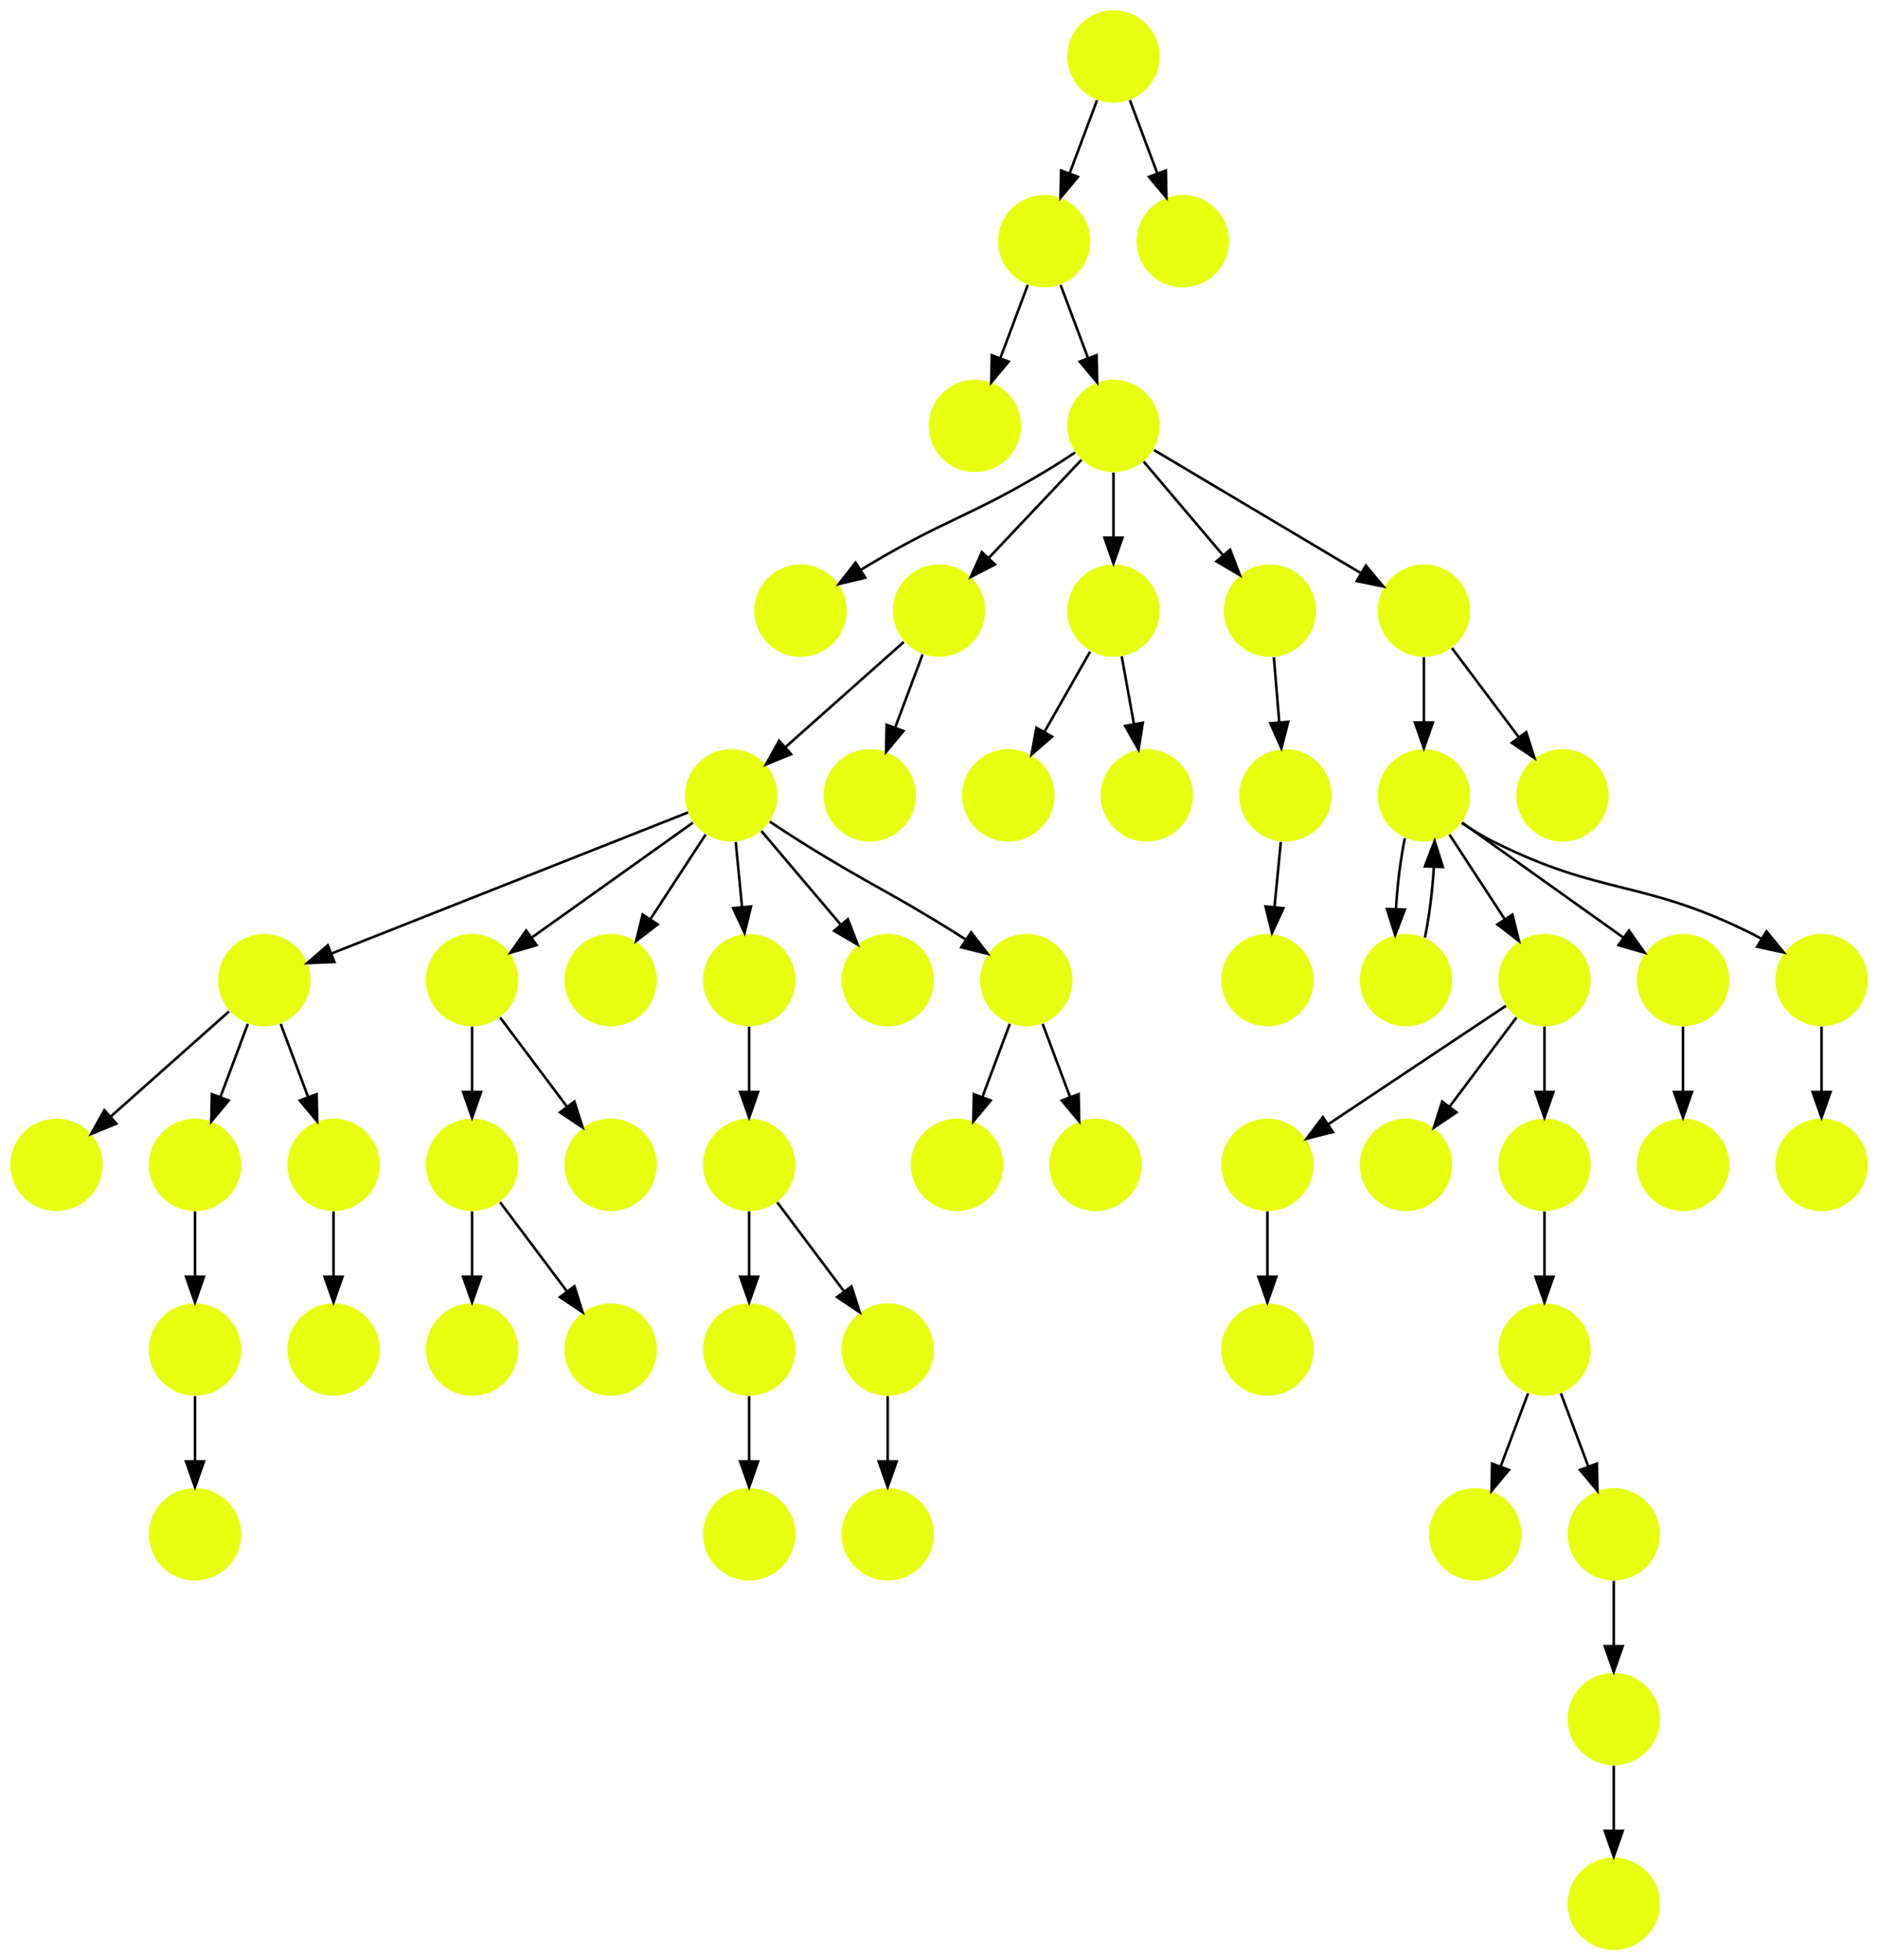 <?xml version="1.0" encoding="UTF-8" standalone="no"?>
<!DOCTYPE svg PUBLIC "-//W3C//DTD SVG 1.1//EN"
 "http://www.w3.org/Graphics/SVG/1.1/DTD/svg11.dtd">
<!-- Generated by graphviz version 2.40.1 (20161225.0304)
 -->
<!-- Title: %3 Pages: 1 -->
<svg width="732pt" height="764pt"
 viewBox="0.00 0.00 732.00 764.00" xmlns="http://www.w3.org/2000/svg" xmlns:xlink="http://www.w3.org/1999/xlink">
<g id="graph0" class="graph" transform="scale(1 1) rotate(0) translate(4 760)">
<title>%3</title>
<polygon fill="#ffffff" stroke="transparent" points="-4,4 -4,-760 728,-760 728,4 -4,4"/>
<!-- 0 -->
<g id="node1" class="node">
<title>0</title>
<g id="a_node1"><a xlink:title="P">
<ellipse fill="#e7ff0f" stroke="#000000" stroke-width="0" cx="281" cy="-450" rx="18" ry="18"/>
</a>
</g>
</g>
<!-- 1 -->
<g id="node2" class="node">
<title>1</title>
<g id="a_node2"><a xlink:title="P">
<ellipse fill="#e7ff0f" stroke="#000000" stroke-width="0" cx="99" cy="-378" rx="18" ry="18"/>
</a>
</g>
</g>
<!-- 0&#45;&gt;1 -->
<g id="edge21" class="edge">
<title>0&#45;&gt;1</title>
<path fill="none" stroke="#000000" d="M264.204,-443.356C232.376,-430.764 163.077,-403.349 125.129,-388.337"/>
<polygon fill="#000000" stroke="#000000" points="126.342,-385.053 115.755,-384.628 123.767,-391.562 126.342,-385.053"/>
</g>
<!-- 3 -->
<g id="node4" class="node">
<title>3</title>
<g id="a_node4"><a xlink:title="P">
<ellipse fill="#e7ff0f" stroke="#000000" stroke-width="0" cx="180" cy="-378" rx="18" ry="18"/>
</a>
</g>
</g>
<!-- 0&#45;&gt;3 -->
<g id="edge8" class="edge">
<title>0&#45;&gt;3</title>
<path fill="none" stroke="#000000" d="M266.097,-439.376C249.537,-427.571 222.588,-408.36 203.249,-394.574"/>
<polygon fill="#000000" stroke="#000000" points="205.138,-391.622 194.964,-388.667 201.075,-397.322 205.138,-391.622"/>
</g>
<!-- 8 -->
<g id="node9" class="node">
<title>8</title>
<g id="a_node9"><a xlink:title="P">
<ellipse fill="#e7ff0f" stroke="#000000" stroke-width="0" cx="234" cy="-378" rx="18" ry="18"/>
</a>
</g>
</g>
<!-- 0&#45;&gt;8 -->
<g id="edge44" class="edge">
<title>0&#45;&gt;8</title>
<path fill="none" stroke="#000000" d="M271.033,-434.731C264.801,-425.185 256.644,-412.689 249.572,-401.855"/>
<polygon fill="#000000" stroke="#000000" points="252.35,-399.708 243.953,-393.247 246.489,-403.534 252.35,-399.708"/>
</g>
<!-- 15 -->
<g id="node16" class="node">
<title>15</title>
<g id="a_node16"><a xlink:title="P">
<ellipse fill="#e7ff0f" stroke="#000000" stroke-width="0" cx="288" cy="-378" rx="18" ry="18"/>
</a>
</g>
</g>
<!-- 0&#45;&gt;15 -->
<g id="edge13" class="edge">
<title>0&#45;&gt;15</title>
<path fill="none" stroke="#000000" d="M282.766,-431.831C283.515,-424.131 284.405,-414.974 285.237,-406.417"/>
<polygon fill="#000000" stroke="#000000" points="288.726,-406.705 286.21,-396.413 281.759,-406.028 288.726,-406.705"/>
</g>
<!-- 18 -->
<g id="node19" class="node">
<title>18</title>
<g id="a_node19"><a xlink:title="P">
<ellipse fill="#e7ff0f" stroke="#000000" stroke-width="0" cx="342" cy="-378" rx="18" ry="18"/>
</a>
</g>
</g>
<!-- 0&#45;&gt;18 -->
<g id="edge36" class="edge">
<title>0&#45;&gt;18</title>
<path fill="none" stroke="#000000" d="M292.761,-436.118C301.538,-425.759 313.694,-411.411 323.732,-399.563"/>
<polygon fill="#000000" stroke="#000000" points="326.481,-401.732 330.275,-391.84 321.14,-397.207 326.481,-401.732"/>
</g>
<!-- 45 -->
<g id="node46" class="node">
<title>45</title>
<g id="a_node46"><a xlink:title="P">
<ellipse fill="#e7ff0f" stroke="#000000" stroke-width="0" cx="396" cy="-378" rx="18" ry="18"/>
</a>
</g>
</g>
<!-- 0&#45;&gt;45 -->
<g id="edge35" class="edge">
<title>0&#45;&gt;45</title>
<path fill="none" stroke="#000000" d="M296.041,-439.761C299.911,-437.186 304.087,-434.456 308,-432 334.662,-415.263 342.338,-412.737 369,-396 370.1,-395.309 371.222,-394.597 372.351,-393.872"/>
<polygon fill="#000000" stroke="#000000" points="374.508,-396.644 380.959,-388.239 370.675,-390.787 374.508,-396.644"/>
</g>
<!-- 4 -->
<g id="node5" class="node">
<title>4</title>
<g id="a_node5"><a xlink:title="P">
<ellipse fill="#e7ff0f" stroke="#000000" stroke-width="0" cx="18" cy="-306" rx="18" ry="18"/>
</a>
</g>
</g>
<!-- 1&#45;&gt;4 -->
<g id="edge37" class="edge">
<title>1&#45;&gt;4</title>
<path fill="none" stroke="#000000" d="M85.26,-365.786C72.616,-354.547 53.674,-337.71 39.11,-324.765"/>
<polygon fill="#000000" stroke="#000000" points="41.337,-322.061 31.538,-318.033 36.687,-327.293 41.337,-322.061"/>
</g>
<!-- 5 -->
<g id="node6" class="node">
<title>5</title>
<g id="a_node6"><a xlink:title="P">
<ellipse fill="#e7ff0f" stroke="#000000" stroke-width="0" cx="72" cy="-306" rx="18" ry="18"/>
</a>
</g>
</g>
<!-- 1&#45;&gt;5 -->
<g id="edge14" class="edge">
<title>1&#45;&gt;5</title>
<path fill="none" stroke="#000000" d="M92.601,-360.937C89.407,-352.419 85.471,-341.923 81.898,-332.395"/>
<polygon fill="#000000" stroke="#000000" points="85.141,-331.075 78.353,-322.94 78.587,-333.533 85.141,-331.075"/>
</g>
<!-- 11 -->
<g id="node12" class="node">
<title>11</title>
<g id="a_node12"><a xlink:title="P">
<ellipse fill="#e7ff0f" stroke="#000000" stroke-width="0" cx="126" cy="-306" rx="18" ry="18"/>
</a>
</g>
</g>
<!-- 1&#45;&gt;11 -->
<g id="edge9" class="edge">
<title>1&#45;&gt;11</title>
<path fill="none" stroke="#000000" d="M105.399,-360.937C108.593,-352.419 112.529,-341.923 116.102,-332.395"/>
<polygon fill="#000000" stroke="#000000" points="119.413,-333.533 119.647,-322.94 112.859,-331.075 119.413,-333.533"/>
</g>
<!-- 2 -->
<g id="node3" class="node">
<title>2</title>
<g id="a_node3"><a xlink:title="P">
<ellipse fill="#e7ff0f" stroke="#000000" stroke-width="0" cx="180" cy="-306" rx="18" ry="18"/>
</a>
</g>
</g>
<!-- 6 -->
<g id="node7" class="node">
<title>6</title>
<g id="a_node7"><a xlink:title="P">
<ellipse fill="#e7ff0f" stroke="#000000" stroke-width="0" cx="180" cy="-234" rx="18" ry="18"/>
</a>
</g>
</g>
<!-- 2&#45;&gt;6 -->
<g id="edge29" class="edge">
<title>2&#45;&gt;6</title>
<path fill="none" stroke="#000000" d="M180,-287.831C180,-280.131 180,-270.974 180,-262.417"/>
<polygon fill="#000000" stroke="#000000" points="183.5,-262.413 180,-252.413 176.5,-262.413 183.5,-262.413"/>
</g>
<!-- 39 -->
<g id="node40" class="node">
<title>39</title>
<g id="a_node40"><a xlink:title="P">
<ellipse fill="#e7ff0f" stroke="#000000" stroke-width="0" cx="234" cy="-234" rx="18" ry="18"/>
</a>
</g>
</g>
<!-- 2&#45;&gt;39 -->
<g id="edge26" class="edge">
<title>2&#45;&gt;39</title>
<path fill="none" stroke="#000000" d="M190.928,-291.43C198.393,-281.475 208.437,-268.084 216.947,-256.737"/>
<polygon fill="#000000" stroke="#000000" points="219.888,-258.649 223.089,-248.549 214.288,-254.449 219.888,-258.649"/>
</g>
<!-- 3&#45;&gt;2 -->
<g id="edge28" class="edge">
<title>3&#45;&gt;2</title>
<path fill="none" stroke="#000000" d="M180,-359.831C180,-352.131 180,-342.974 180,-334.417"/>
<polygon fill="#000000" stroke="#000000" points="183.5,-334.413 180,-324.413 176.5,-334.413 183.5,-334.413"/>
</g>
<!-- 10 -->
<g id="node11" class="node">
<title>10</title>
<g id="a_node11"><a xlink:title="P">
<ellipse fill="#e7ff0f" stroke="#000000" stroke-width="0" cx="234" cy="-306" rx="18" ry="18"/>
</a>
</g>
</g>
<!-- 3&#45;&gt;10 -->
<g id="edge15" class="edge">
<title>3&#45;&gt;10</title>
<path fill="none" stroke="#000000" d="M190.928,-363.43C198.393,-353.475 208.437,-340.084 216.947,-328.737"/>
<polygon fill="#000000" stroke="#000000" points="219.888,-330.649 223.089,-320.549 214.288,-326.449 219.888,-330.649"/>
</g>
<!-- 7 -->
<g id="node8" class="node">
<title>7</title>
<g id="a_node8"><a xlink:title="P">
<ellipse fill="#e7ff0f" stroke="#000000" stroke-width="0" cx="72" cy="-234" rx="18" ry="18"/>
</a>
</g>
</g>
<!-- 5&#45;&gt;7 -->
<g id="edge51" class="edge">
<title>5&#45;&gt;7</title>
<path fill="none" stroke="#000000" d="M72,-287.831C72,-280.131 72,-270.974 72,-262.417"/>
<polygon fill="#000000" stroke="#000000" points="75.5,-262.413 72,-252.413 68.5,-262.413 75.5,-262.413"/>
</g>
<!-- 12 -->
<g id="node13" class="node">
<title>12</title>
<g id="a_node13"><a xlink:title="P">
<ellipse fill="#e7ff0f" stroke="#000000" stroke-width="0" cx="72" cy="-162" rx="18" ry="18"/>
</a>
</g>
</g>
<!-- 7&#45;&gt;12 -->
<g id="edge42" class="edge">
<title>7&#45;&gt;12</title>
<path fill="none" stroke="#000000" d="M72,-215.831C72,-208.131 72,-198.974 72,-190.417"/>
<polygon fill="#000000" stroke="#000000" points="75.5,-190.413 72,-180.413 68.5,-190.413 75.5,-190.413"/>
</g>
<!-- 9 -->
<g id="node10" class="node">
<title>9</title>
<g id="a_node10"><a xlink:title="P">
<ellipse fill="#e7ff0f" stroke="#000000" stroke-width="0" cx="126" cy="-234" rx="18" ry="18"/>
</a>
</g>
</g>
<!-- 11&#45;&gt;9 -->
<g id="edge55" class="edge">
<title>11&#45;&gt;9</title>
<path fill="none" stroke="#000000" d="M126,-287.831C126,-280.131 126,-270.974 126,-262.417"/>
<polygon fill="#000000" stroke="#000000" points="129.5,-262.413 126,-252.413 122.5,-262.413 129.5,-262.413"/>
</g>
<!-- 13 -->
<g id="node14" class="node">
<title>13</title>
<g id="a_node14"><a xlink:title="P">
<ellipse fill="#e7ff0f" stroke="#000000" stroke-width="0" cx="288" cy="-234" rx="18" ry="18"/>
</a>
</g>
</g>
<!-- 16 -->
<g id="node17" class="node">
<title>16</title>
<g id="a_node17"><a xlink:title="P">
<ellipse fill="#e7ff0f" stroke="#000000" stroke-width="0" cx="288" cy="-162" rx="18" ry="18"/>
</a>
</g>
</g>
<!-- 13&#45;&gt;16 -->
<g id="edge17" class="edge">
<title>13&#45;&gt;16</title>
<path fill="none" stroke="#000000" d="M288,-215.831C288,-208.131 288,-198.974 288,-190.417"/>
<polygon fill="#000000" stroke="#000000" points="291.5,-190.413 288,-180.413 284.5,-190.413 291.5,-190.413"/>
</g>
<!-- 14 -->
<g id="node15" class="node">
<title>14</title>
<g id="a_node15"><a xlink:title="P">
<ellipse fill="#e7ff0f" stroke="#000000" stroke-width="0" cx="288" cy="-306" rx="18" ry="18"/>
</a>
</g>
</g>
<!-- 14&#45;&gt;13 -->
<g id="edge41" class="edge">
<title>14&#45;&gt;13</title>
<path fill="none" stroke="#000000" d="M288,-287.831C288,-280.131 288,-270.974 288,-262.417"/>
<polygon fill="#000000" stroke="#000000" points="291.5,-262.413 288,-252.413 284.5,-262.413 291.5,-262.413"/>
</g>
<!-- 17 -->
<g id="node18" class="node">
<title>17</title>
<g id="a_node18"><a xlink:title="P">
<ellipse fill="#e7ff0f" stroke="#000000" stroke-width="0" cx="342" cy="-234" rx="18" ry="18"/>
</a>
</g>
</g>
<!-- 14&#45;&gt;17 -->
<g id="edge1" class="edge">
<title>14&#45;&gt;17</title>
<path fill="none" stroke="#000000" d="M298.928,-291.43C306.393,-281.475 316.437,-268.084 324.947,-256.737"/>
<polygon fill="#000000" stroke="#000000" points="327.889,-258.649 331.089,-248.549 322.288,-254.449 327.889,-258.649"/>
</g>
<!-- 15&#45;&gt;14 -->
<g id="edge43" class="edge">
<title>15&#45;&gt;14</title>
<path fill="none" stroke="#000000" d="M288,-359.831C288,-352.131 288,-342.974 288,-334.417"/>
<polygon fill="#000000" stroke="#000000" points="291.5,-334.413 288,-324.413 284.5,-334.413 291.5,-334.413"/>
</g>
<!-- 32 -->
<g id="node33" class="node">
<title>32</title>
<g id="a_node33"><a xlink:title="P">
<ellipse fill="#e7ff0f" stroke="#000000" stroke-width="0" cx="342" cy="-162" rx="18" ry="18"/>
</a>
</g>
</g>
<!-- 17&#45;&gt;32 -->
<g id="edge33" class="edge">
<title>17&#45;&gt;32</title>
<path fill="none" stroke="#000000" d="M342,-215.831C342,-208.131 342,-198.974 342,-190.417"/>
<polygon fill="#000000" stroke="#000000" points="345.5,-190.413 342,-180.413 338.5,-190.413 345.5,-190.413"/>
</g>
<!-- 19 -->
<g id="node20" class="node">
<title>19</title>
<g id="a_node20"><a xlink:title="P">
<ellipse fill="#e7ff0f" stroke="#000000" stroke-width="0" cx="598" cy="-378" rx="18" ry="18"/>
</a>
</g>
</g>
<!-- 22 -->
<g id="node23" class="node">
<title>22</title>
<g id="a_node23"><a xlink:title="P">
<ellipse fill="#e7ff0f" stroke="#000000" stroke-width="0" cx="490" cy="-306" rx="18" ry="18"/>
</a>
</g>
</g>
<!-- 19&#45;&gt;22 -->
<g id="edge7" class="edge">
<title>19&#45;&gt;22</title>
<path fill="none" stroke="#000000" d="M582.983,-367.989C565.03,-356.02 534.768,-335.845 513.66,-321.774"/>
<polygon fill="#000000" stroke="#000000" points="515.5,-318.793 505.238,-316.158 511.617,-324.618 515.5,-318.793"/>
</g>
<!-- 24 -->
<g id="node25" class="node">
<title>24</title>
<g id="a_node25"><a xlink:title="P">
<ellipse fill="#e7ff0f" stroke="#000000" stroke-width="0" cx="544" cy="-306" rx="18" ry="18"/>
</a>
</g>
</g>
<!-- 19&#45;&gt;24 -->
<g id="edge38" class="edge">
<title>19&#45;&gt;24</title>
<path fill="none" stroke="#000000" d="M587.072,-363.43C579.607,-353.475 569.563,-340.084 561.053,-328.737"/>
<polygon fill="#000000" stroke="#000000" points="563.712,-326.449 554.912,-320.549 558.111,-330.649 563.712,-326.449"/>
</g>
<!-- 27 -->
<g id="node28" class="node">
<title>27</title>
<g id="a_node28"><a xlink:title="P">
<ellipse fill="#e7ff0f" stroke="#000000" stroke-width="0" cx="598" cy="-306" rx="18" ry="18"/>
</a>
</g>
</g>
<!-- 19&#45;&gt;27 -->
<g id="edge52" class="edge">
<title>19&#45;&gt;27</title>
<path fill="none" stroke="#000000" d="M598,-359.831C598,-352.131 598,-342.974 598,-334.417"/>
<polygon fill="#000000" stroke="#000000" points="601.5,-334.413 598,-324.413 594.5,-334.413 601.5,-334.413"/>
</g>
<!-- 20 -->
<g id="node21" class="node">
<title>20</title>
<g id="a_node21"><a xlink:title="P">
<ellipse fill="#e7ff0f" stroke="#000000" stroke-width="0" cx="571" cy="-162" rx="18" ry="18"/>
</a>
</g>
</g>
<!-- 21 -->
<g id="node22" class="node">
<title>21</title>
<g id="a_node22"><a xlink:title="P">
<ellipse fill="#e7ff0f" stroke="#000000" stroke-width="0" cx="598" cy="-234" rx="18" ry="18"/>
</a>
</g>
</g>
<!-- 21&#45;&gt;20 -->
<g id="edge11" class="edge">
<title>21&#45;&gt;20</title>
<path fill="none" stroke="#000000" d="M591.601,-216.937C588.407,-208.419 584.471,-197.923 580.898,-188.395"/>
<polygon fill="#000000" stroke="#000000" points="584.141,-187.075 577.353,-178.94 577.587,-189.533 584.141,-187.075"/>
</g>
<!-- 23 -->
<g id="node24" class="node">
<title>23</title>
<g id="a_node24"><a xlink:title="P">
<ellipse fill="#e7ff0f" stroke="#000000" stroke-width="0" cx="625" cy="-162" rx="18" ry="18"/>
</a>
</g>
</g>
<!-- 21&#45;&gt;23 -->
<g id="edge34" class="edge">
<title>21&#45;&gt;23</title>
<path fill="none" stroke="#000000" d="M604.399,-216.937C607.593,-208.419 611.529,-197.923 615.102,-188.395"/>
<polygon fill="#000000" stroke="#000000" points="618.413,-189.533 618.647,-178.94 611.859,-187.075 618.413,-189.533"/>
</g>
<!-- 55 -->
<g id="node56" class="node">
<title>55</title>
<g id="a_node56"><a xlink:title="P">
<ellipse fill="#e7ff0f" stroke="#000000" stroke-width="0" cx="490" cy="-234" rx="18" ry="18"/>
</a>
</g>
</g>
<!-- 22&#45;&gt;55 -->
<g id="edge12" class="edge">
<title>22&#45;&gt;55</title>
<path fill="none" stroke="#000000" d="M490,-287.831C490,-280.131 490,-270.974 490,-262.417"/>
<polygon fill="#000000" stroke="#000000" points="493.5,-262.413 490,-252.413 486.5,-262.413 493.5,-262.413"/>
</g>
<!-- 25 -->
<g id="node26" class="node">
<title>25</title>
<g id="a_node26"><a xlink:title="P">
<ellipse fill="#e7ff0f" stroke="#000000" stroke-width="0" cx="625" cy="-90" rx="18" ry="18"/>
</a>
</g>
</g>
<!-- 23&#45;&gt;25 -->
<g id="edge25" class="edge">
<title>23&#45;&gt;25</title>
<path fill="none" stroke="#000000" d="M625,-143.831C625,-136.131 625,-126.974 625,-118.417"/>
<polygon fill="#000000" stroke="#000000" points="628.5,-118.413 625,-108.413 621.5,-118.413 628.5,-118.413"/>
</g>
<!-- 26 -->
<g id="node27" class="node">
<title>26</title>
<g id="a_node27"><a xlink:title="P">
<ellipse fill="#e7ff0f" stroke="#000000" stroke-width="0" cx="625" cy="-18" rx="18" ry="18"/>
</a>
</g>
</g>
<!-- 25&#45;&gt;26 -->
<g id="edge18" class="edge">
<title>25&#45;&gt;26</title>
<path fill="none" stroke="#000000" d="M625,-71.831C625,-64.131 625,-54.974 625,-46.417"/>
<polygon fill="#000000" stroke="#000000" points="628.5,-46.413 625,-36.413 621.5,-46.413 628.5,-46.413"/>
</g>
<!-- 27&#45;&gt;21 -->
<g id="edge2" class="edge">
<title>27&#45;&gt;21</title>
<path fill="none" stroke="#000000" d="M598,-287.831C598,-280.131 598,-270.974 598,-262.417"/>
<polygon fill="#000000" stroke="#000000" points="601.5,-262.413 598,-252.413 594.5,-262.413 601.5,-262.413"/>
</g>
<!-- 28 -->
<g id="node29" class="node">
<title>28</title>
<g id="a_node29"><a xlink:title="P">
<ellipse fill="#e7ff0f" stroke="#000000" stroke-width="0" cx="376" cy="-594" rx="18" ry="18"/>
</a>
</g>
</g>
<!-- 29 -->
<g id="node30" class="node">
<title>29</title>
<g id="a_node30"><a xlink:title="P">
<ellipse fill="#e7ff0f" stroke="#000000" stroke-width="0" cx="430" cy="-594" rx="18" ry="18"/>
</a>
</g>
</g>
<!-- 30 -->
<g id="node31" class="node">
<title>30</title>
<g id="a_node31"><a xlink:title="P">
<ellipse fill="#e7ff0f" stroke="#000000" stroke-width="0" cx="308" cy="-522" rx="18" ry="18"/>
</a>
</g>
</g>
<!-- 29&#45;&gt;30 -->
<g id="edge31" class="edge">
<title>29&#45;&gt;30</title>
<path fill="none" stroke="#000000" d="M415.036,-583.635C411.165,-581.062 406.968,-578.365 403,-576 373.625,-558.493 364.375,-557.507 335,-540 333.884,-539.335 332.75,-538.643 331.61,-537.936"/>
<polygon fill="#000000" stroke="#000000" points="333.266,-534.839 322.964,-532.365 329.474,-540.724 333.266,-534.839"/>
</g>
<!-- 33 -->
<g id="node34" class="node">
<title>33</title>
<g id="a_node34"><a xlink:title="P">
<ellipse fill="#e7ff0f" stroke="#000000" stroke-width="0" cx="362" cy="-522" rx="18" ry="18"/>
</a>
</g>
</g>
<!-- 29&#45;&gt;33 -->
<g id="edge39" class="edge">
<title>29&#45;&gt;33</title>
<path fill="none" stroke="#000000" d="M417.528,-580.794C407.463,-570.137 393.123,-554.953 381.537,-542.686"/>
<polygon fill="#000000" stroke="#000000" points="383.804,-539.989 374.393,-535.122 378.715,-544.795 383.804,-539.989"/>
</g>
<!-- 47 -->
<g id="node48" class="node">
<title>47</title>
<g id="a_node48"><a xlink:title="P">
<ellipse fill="#e7ff0f" stroke="#000000" stroke-width="0" cx="430" cy="-522" rx="18" ry="18"/>
</a>
</g>
</g>
<!-- 29&#45;&gt;47 -->
<g id="edge23" class="edge">
<title>29&#45;&gt;47</title>
<path fill="none" stroke="#000000" d="M430,-575.831C430,-568.131 430,-558.974 430,-550.417"/>
<polygon fill="#000000" stroke="#000000" points="433.5,-550.413 430,-540.413 426.5,-550.413 433.5,-550.413"/>
</g>
<!-- 51 -->
<g id="node52" class="node">
<title>51</title>
<g id="a_node52"><a xlink:title="P">
<ellipse fill="#e7ff0f" stroke="#000000" stroke-width="0" cx="491" cy="-522" rx="18" ry="18"/>
</a>
</g>
</g>
<!-- 29&#45;&gt;51 -->
<g id="edge48" class="edge">
<title>29&#45;&gt;51</title>
<path fill="none" stroke="#000000" d="M441.761,-580.118C450.538,-569.759 462.694,-555.41 472.732,-543.563"/>
<polygon fill="#000000" stroke="#000000" points="475.481,-545.732 479.275,-535.84 470.14,-541.207 475.481,-545.732"/>
</g>
<!-- 53 -->
<g id="node54" class="node">
<title>53</title>
<g id="a_node54"><a xlink:title="P">
<ellipse fill="#e7ff0f" stroke="#000000" stroke-width="0" cx="551" cy="-522" rx="18" ry="18"/>
</a>
</g>
</g>
<!-- 29&#45;&gt;53 -->
<g id="edge16" class="edge">
<title>29&#45;&gt;53</title>
<path fill="none" stroke="#000000" d="M445.819,-584.587C466.291,-572.406 502.185,-551.047 526.273,-536.714"/>
<polygon fill="#000000" stroke="#000000" points="528.374,-539.537 535.178,-531.415 524.794,-533.521 528.374,-539.537"/>
</g>
<!-- 31 -->
<g id="node32" class="node">
<title>31</title>
<g id="a_node32"><a xlink:title="P">
<ellipse fill="#e7ff0f" stroke="#000000" stroke-width="0" cx="403" cy="-666" rx="18" ry="18"/>
</a>
</g>
</g>
<!-- 31&#45;&gt;28 -->
<g id="edge46" class="edge">
<title>31&#45;&gt;28</title>
<path fill="none" stroke="#000000" d="M396.601,-648.937C393.407,-640.419 389.471,-629.923 385.898,-620.395"/>
<polygon fill="#000000" stroke="#000000" points="389.141,-619.075 382.353,-610.941 382.587,-621.533 389.141,-619.075"/>
</g>
<!-- 31&#45;&gt;29 -->
<g id="edge6" class="edge">
<title>31&#45;&gt;29</title>
<path fill="none" stroke="#000000" d="M409.399,-648.937C412.593,-640.419 416.529,-629.923 420.102,-620.395"/>
<polygon fill="#000000" stroke="#000000" points="423.413,-621.533 423.647,-610.941 416.859,-619.075 423.413,-621.533"/>
</g>
<!-- 33&#45;&gt;0 -->
<g id="edge56" class="edge">
<title>33&#45;&gt;0</title>
<path fill="none" stroke="#000000" d="M348.26,-509.786C335.616,-498.547 316.674,-481.71 302.11,-468.765"/>
<polygon fill="#000000" stroke="#000000" points="304.337,-466.061 294.538,-462.033 299.687,-471.293 304.337,-466.061"/>
</g>
<!-- 34 -->
<g id="node35" class="node">
<title>34</title>
<g id="a_node35"><a xlink:title="P">
<ellipse fill="#e7ff0f" stroke="#000000" stroke-width="0" cx="335" cy="-450" rx="18" ry="18"/>
</a>
</g>
</g>
<!-- 33&#45;&gt;34 -->
<g id="edge27" class="edge">
<title>33&#45;&gt;34</title>
<path fill="none" stroke="#000000" d="M355.601,-504.937C352.407,-496.419 348.471,-485.923 344.898,-476.395"/>
<polygon fill="#000000" stroke="#000000" points="348.141,-475.075 341.353,-466.94 341.587,-477.533 348.141,-475.075"/>
</g>
<!-- 35 -->
<g id="node36" class="node">
<title>35</title>
<g id="a_node36"><a xlink:title="P">
<ellipse fill="#e7ff0f" stroke="#000000" stroke-width="0" cx="544" cy="-378" rx="18" ry="18"/>
</a>
</g>
</g>
<!-- 36 -->
<g id="node37" class="node">
<title>36</title>
<g id="a_node37"><a xlink:title="P">
<ellipse fill="#e7ff0f" stroke="#000000" stroke-width="0" cx="551" cy="-450" rx="18" ry="18"/>
</a>
</g>
</g>
<!-- 35&#45;&gt;36 -->
<g id="edge24" class="edge">
<title>35&#45;&gt;36</title>
<path fill="none" stroke="#000000" d="M551.405,-394.606C553.098,-402.78 554.345,-412.856 554.887,-422.163"/>
<polygon fill="#000000" stroke="#000000" points="551.39,-422.311 555.185,-432.202 558.387,-422.103 551.39,-422.311"/>
</g>
<!-- 36&#45;&gt;19 -->
<g id="edge30" class="edge">
<title>36&#45;&gt;19</title>
<path fill="none" stroke="#000000" d="M560.967,-434.731C567.199,-425.185 575.356,-412.689 582.428,-401.855"/>
<polygon fill="#000000" stroke="#000000" points="585.511,-403.534 588.047,-393.247 579.65,-399.708 585.511,-403.534"/>
</g>
<!-- 36&#45;&gt;35 -->
<g id="edge20" class="edge">
<title>36&#45;&gt;35</title>
<path fill="none" stroke="#000000" d="M543.576,-433.301C541.882,-425.091 540.637,-414.98 540.103,-405.659"/>
<polygon fill="#000000" stroke="#000000" points="543.6,-405.509 539.815,-395.613 536.603,-405.709 543.6,-405.509"/>
</g>
<!-- 37 -->
<g id="node38" class="node">
<title>37</title>
<g id="a_node38"><a xlink:title="P">
<ellipse fill="#e7ff0f" stroke="#000000" stroke-width="0" cx="652" cy="-378" rx="18" ry="18"/>
</a>
</g>
</g>
<!-- 36&#45;&gt;37 -->
<g id="edge3" class="edge">
<title>36&#45;&gt;37</title>
<path fill="none" stroke="#000000" d="M565.903,-439.376C582.462,-427.571 609.412,-408.36 628.751,-394.574"/>
<polygon fill="#000000" stroke="#000000" points="630.925,-397.322 637.036,-388.667 626.861,-391.622 630.925,-397.322"/>
</g>
<!-- 41 -->
<g id="node42" class="node">
<title>41</title>
<g id="a_node42"><a xlink:title="P">
<ellipse fill="#e7ff0f" stroke="#000000" stroke-width="0" cx="706" cy="-378" rx="18" ry="18"/>
</a>
</g>
</g>
<!-- 36&#45;&gt;41 -->
<g id="edge47" class="edge">
<title>36&#45;&gt;41</title>
<path fill="none" stroke="#000000" d="M565.742,-439.229C569.617,-436.664 573.871,-434.072 578,-432 620.591,-410.622 636.409,-417.378 679,-396 680.161,-395.417 681.332,-394.793 682.502,-394.14"/>
<polygon fill="#000000" stroke="#000000" points="684.563,-396.982 691.258,-388.771 680.904,-391.015 684.563,-396.982"/>
</g>
<!-- 38 -->
<g id="node39" class="node">
<title>38</title>
<g id="a_node39"><a xlink:title="P">
<ellipse fill="#e7ff0f" stroke="#000000" stroke-width="0" cx="652" cy="-306" rx="18" ry="18"/>
</a>
</g>
</g>
<!-- 37&#45;&gt;38 -->
<g id="edge19" class="edge">
<title>37&#45;&gt;38</title>
<path fill="none" stroke="#000000" d="M652,-359.831C652,-352.131 652,-342.974 652,-334.417"/>
<polygon fill="#000000" stroke="#000000" points="655.5,-334.413 652,-324.413 648.5,-334.413 655.5,-334.413"/>
</g>
<!-- 40 -->
<g id="node41" class="node">
<title>40</title>
<g id="a_node41"><a xlink:title="P">
<ellipse fill="#e7ff0f" stroke="#000000" stroke-width="0" cx="706" cy="-306" rx="18" ry="18"/>
</a>
</g>
</g>
<!-- 41&#45;&gt;40 -->
<g id="edge4" class="edge">
<title>41&#45;&gt;40</title>
<path fill="none" stroke="#000000" d="M706,-359.831C706,-352.131 706,-342.974 706,-334.417"/>
<polygon fill="#000000" stroke="#000000" points="709.5,-334.413 706,-324.413 702.5,-334.413 709.5,-334.413"/>
</g>
<!-- 42 -->
<g id="node43" class="node">
<title>42</title>
<g id="a_node43"><a xlink:title="P">
<ellipse fill="#e7ff0f" stroke="#000000" stroke-width="0" cx="389" cy="-450" rx="18" ry="18"/>
</a>
</g>
</g>
<!-- 43 -->
<g id="node44" class="node">
<title>43</title>
<g id="a_node44"><a xlink:title="P">
<ellipse fill="#e7ff0f" stroke="#000000" stroke-width="0" cx="430" cy="-738" rx="18" ry="18"/>
</a>
</g>
</g>
<!-- 43&#45;&gt;31 -->
<g id="edge32" class="edge">
<title>43&#45;&gt;31</title>
<path fill="none" stroke="#000000" d="M423.601,-720.937C420.407,-712.419 416.471,-701.923 412.898,-692.395"/>
<polygon fill="#000000" stroke="#000000" points="416.141,-691.075 409.353,-682.941 409.587,-693.533 416.141,-691.075"/>
</g>
<!-- 44 -->
<g id="node45" class="node">
<title>44</title>
<g id="a_node45"><a xlink:title="P">
<ellipse fill="#e7ff0f" stroke="#000000" stroke-width="0" cx="457" cy="-666" rx="18" ry="18"/>
</a>
</g>
</g>
<!-- 43&#45;&gt;44 -->
<g id="edge45" class="edge">
<title>43&#45;&gt;44</title>
<path fill="none" stroke="#000000" d="M436.399,-720.937C439.593,-712.419 443.529,-701.923 447.102,-692.395"/>
<polygon fill="#000000" stroke="#000000" points="450.413,-693.533 450.647,-682.941 443.859,-691.075 450.413,-693.533"/>
</g>
<!-- 46 -->
<g id="node47" class="node">
<title>46</title>
<g id="a_node47"><a xlink:title="P">
<ellipse fill="#e7ff0f" stroke="#000000" stroke-width="0" cx="369" cy="-306" rx="18" ry="18"/>
</a>
</g>
</g>
<!-- 45&#45;&gt;46 -->
<g id="edge49" class="edge">
<title>45&#45;&gt;46</title>
<path fill="none" stroke="#000000" d="M389.601,-360.937C386.407,-352.419 382.471,-341.923 378.898,-332.395"/>
<polygon fill="#000000" stroke="#000000" points="382.141,-331.075 375.353,-322.94 375.587,-333.533 382.141,-331.075"/>
</g>
<!-- 52 -->
<g id="node53" class="node">
<title>52</title>
<g id="a_node53"><a xlink:title="P">
<ellipse fill="#e7ff0f" stroke="#000000" stroke-width="0" cx="423" cy="-306" rx="18" ry="18"/>
</a>
</g>
</g>
<!-- 45&#45;&gt;52 -->
<g id="edge22" class="edge">
<title>45&#45;&gt;52</title>
<path fill="none" stroke="#000000" d="M402.399,-360.937C405.593,-352.419 409.529,-341.923 413.102,-332.395"/>
<polygon fill="#000000" stroke="#000000" points="416.413,-333.533 416.647,-322.94 409.859,-331.075 416.413,-333.533"/>
</g>
<!-- 47&#45;&gt;42 -->
<g id="edge5" class="edge">
<title>47&#45;&gt;42</title>
<path fill="none" stroke="#000000" d="M420.901,-506.021C415.699,-496.886 409.061,-485.229 403.188,-474.916"/>
<polygon fill="#000000" stroke="#000000" points="406.064,-472.892 398.074,-465.935 399.981,-476.356 406.064,-472.892"/>
</g>
<!-- 48 -->
<g id="node49" class="node">
<title>48</title>
<g id="a_node49"><a xlink:title="P">
<ellipse fill="#e7ff0f" stroke="#000000" stroke-width="0" cx="443" cy="-450" rx="18" ry="18"/>
</a>
</g>
</g>
<!-- 47&#45;&gt;48 -->
<g id="edge50" class="edge">
<title>47&#45;&gt;48</title>
<path fill="none" stroke="#000000" d="M433.214,-504.202C434.651,-496.241 436.38,-486.667 437.981,-477.796"/>
<polygon fill="#000000" stroke="#000000" points="441.446,-478.305 439.778,-467.842 434.557,-477.062 441.446,-478.305"/>
</g>
<!-- 49 -->
<g id="node50" class="node">
<title>49</title>
<g id="a_node50"><a xlink:title="P">
<ellipse fill="#e7ff0f" stroke="#000000" stroke-width="0" cx="497" cy="-450" rx="18" ry="18"/>
</a>
</g>
</g>
<!-- 50 -->
<g id="node51" class="node">
<title>50</title>
<g id="a_node51"><a xlink:title="P">
<ellipse fill="#e7ff0f" stroke="#000000" stroke-width="0" cx="490" cy="-378" rx="18" ry="18"/>
</a>
</g>
</g>
<!-- 49&#45;&gt;50 -->
<g id="edge10" class="edge">
<title>49&#45;&gt;50</title>
<path fill="none" stroke="#000000" d="M495.234,-431.831C494.485,-424.131 493.595,-414.974 492.763,-406.417"/>
<polygon fill="#000000" stroke="#000000" points="496.241,-406.028 491.79,-396.413 489.274,-406.705 496.241,-406.028"/>
</g>
<!-- 51&#45;&gt;49 -->
<g id="edge54" class="edge">
<title>51&#45;&gt;49</title>
<path fill="none" stroke="#000000" d="M492.514,-503.831C493.156,-496.131 493.919,-486.974 494.632,-478.417"/>
<polygon fill="#000000" stroke="#000000" points="498.123,-478.669 495.466,-468.413 491.147,-478.088 498.123,-478.669"/>
</g>
<!-- 53&#45;&gt;36 -->
<g id="edge40" class="edge">
<title>53&#45;&gt;36</title>
<path fill="none" stroke="#000000" d="M551,-503.831C551,-496.131 551,-486.974 551,-478.417"/>
<polygon fill="#000000" stroke="#000000" points="554.5,-478.413 551,-468.413 547.5,-478.413 554.5,-478.413"/>
</g>
<!-- 54 -->
<g id="node55" class="node">
<title>54</title>
<g id="a_node55"><a xlink:title="P">
<ellipse fill="#e7ff0f" stroke="#000000" stroke-width="0" cx="605" cy="-450" rx="18" ry="18"/>
</a>
</g>
</g>
<!-- 53&#45;&gt;54 -->
<g id="edge53" class="edge">
<title>53&#45;&gt;54</title>
<path fill="none" stroke="#000000" d="M561.928,-507.43C569.393,-497.475 579.437,-484.084 587.947,-472.737"/>
<polygon fill="#000000" stroke="#000000" points="590.889,-474.649 594.088,-464.549 585.288,-470.449 590.889,-474.649"/>
</g>
</g>
</svg>
